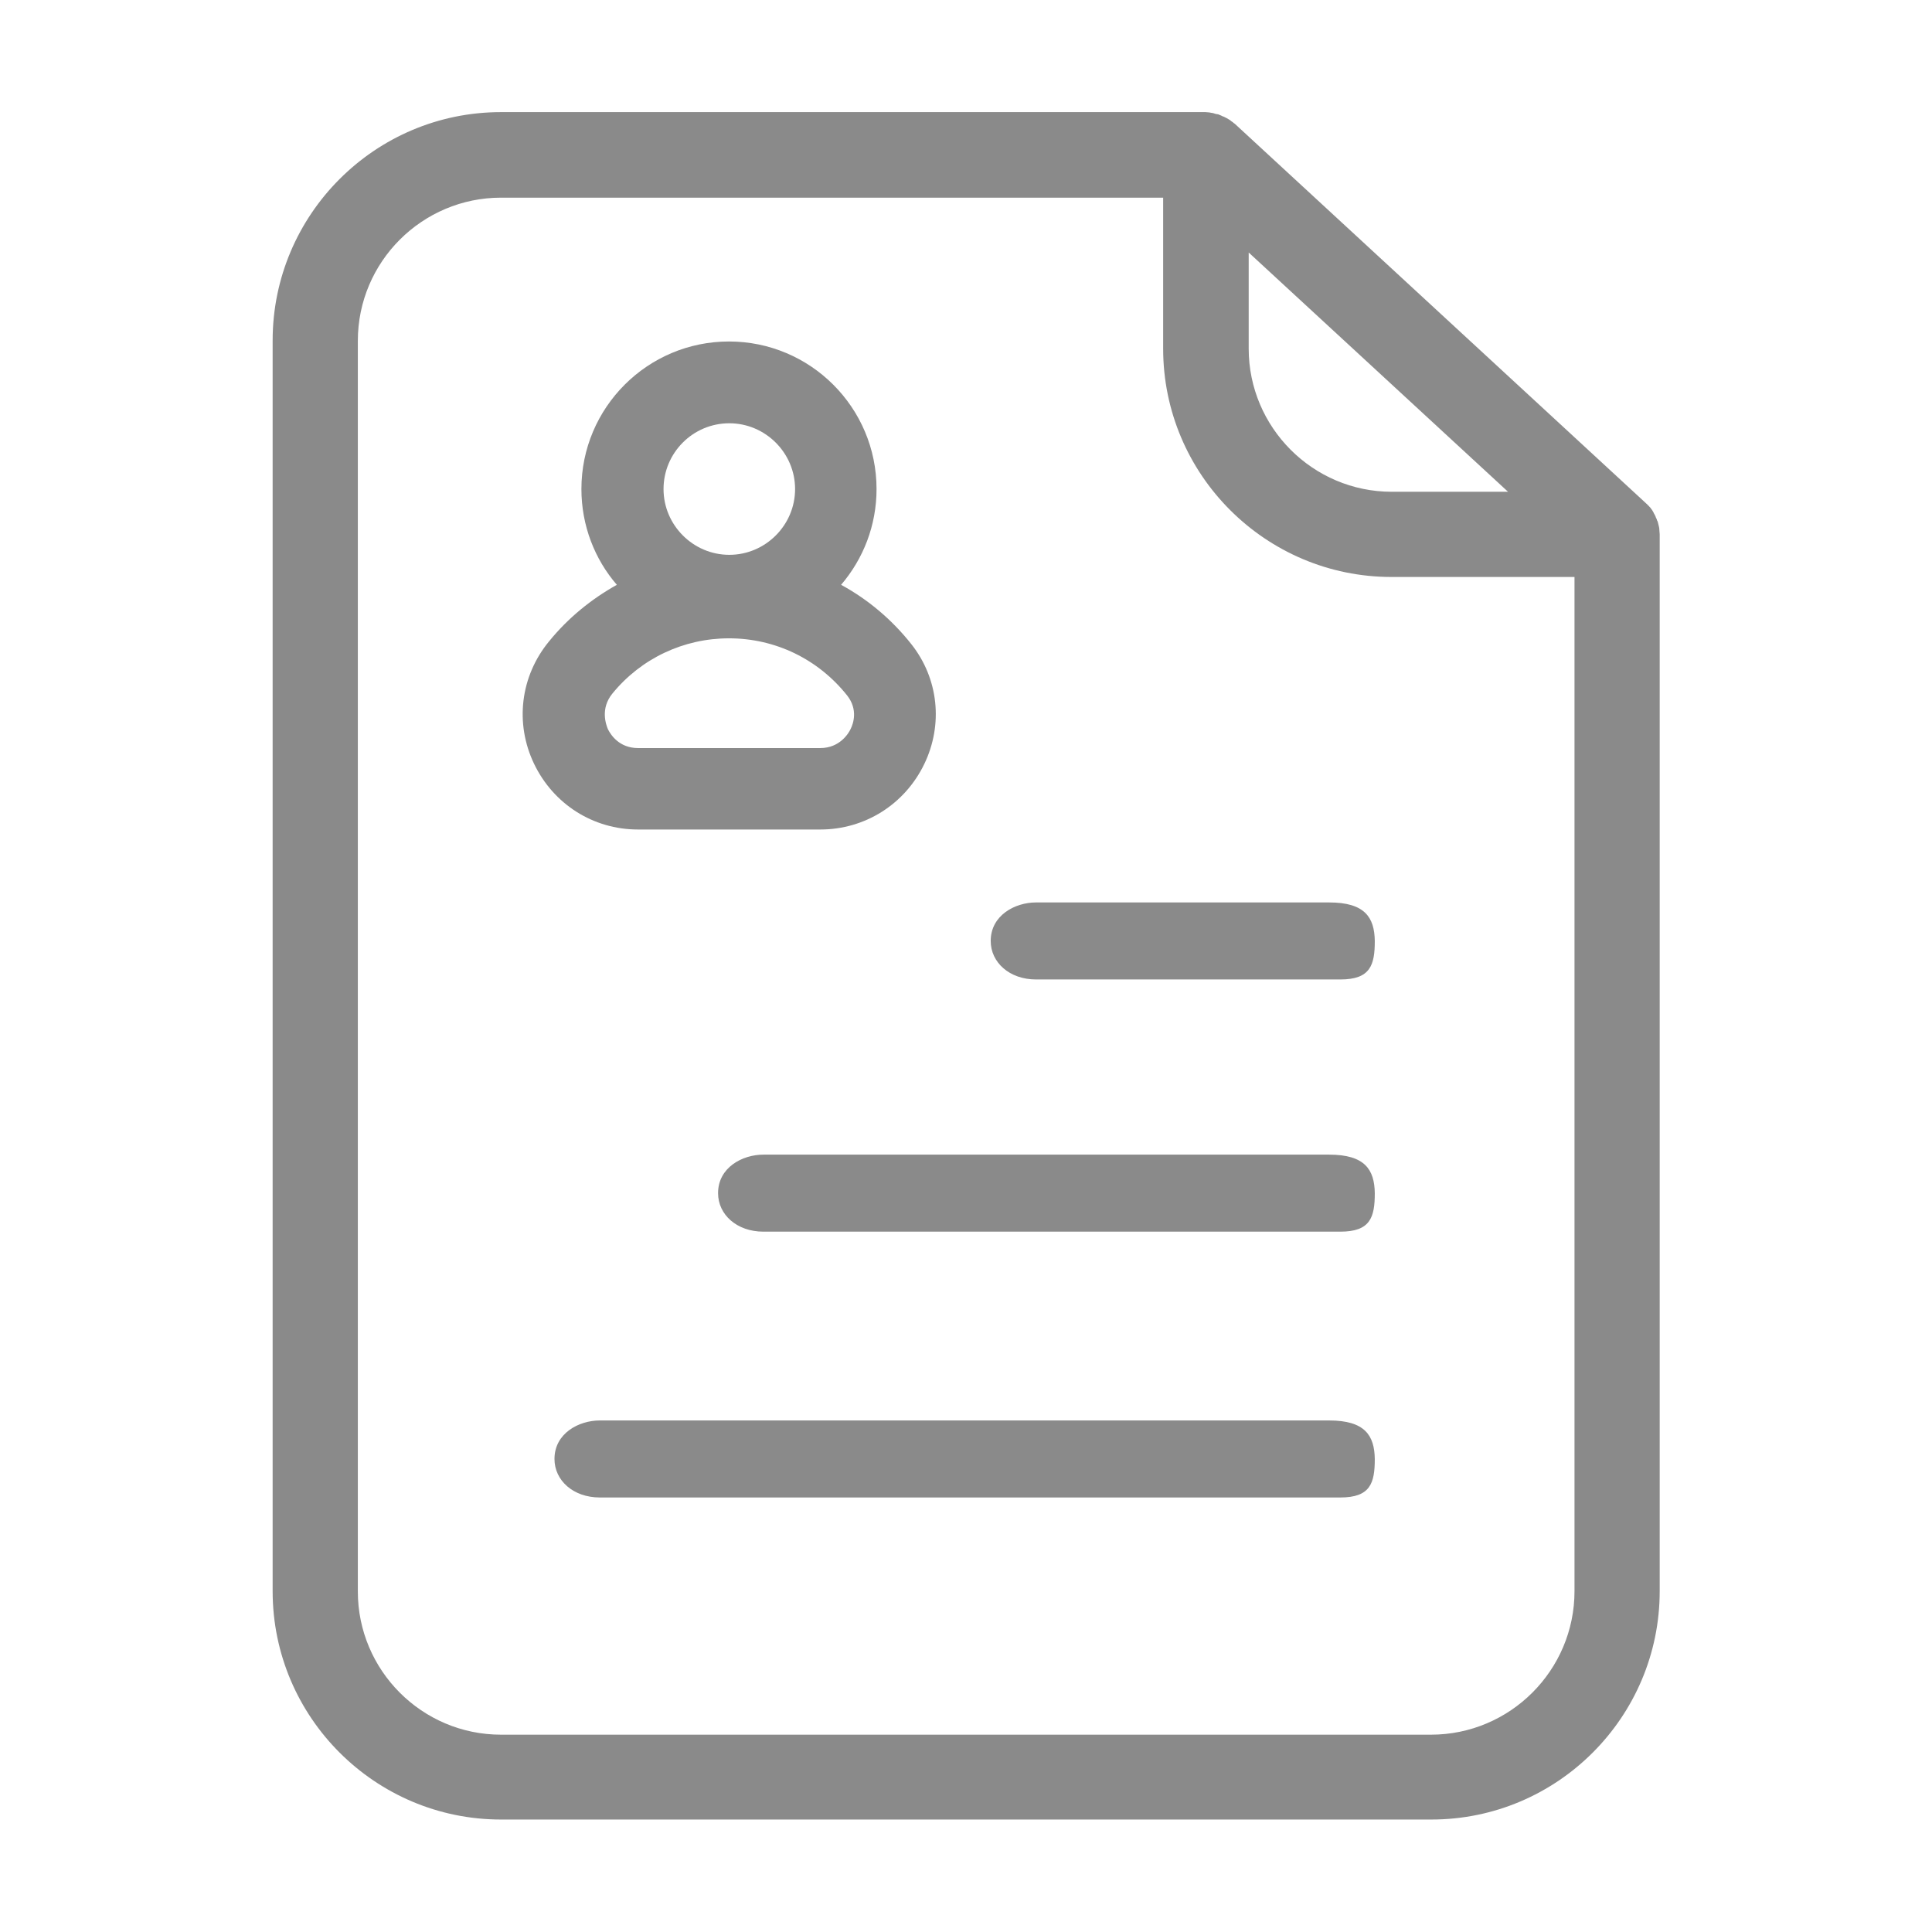 <?xml version="1.0" standalone="no"?><!DOCTYPE svg PUBLIC "-//W3C//DTD SVG 1.1//EN" "http://www.w3.org/Graphics/SVG/1.1/DTD/svg11.dtd"><svg t="1656942965749" class="icon" viewBox="0 0 1024 1024" version="1.1" xmlns="http://www.w3.org/2000/svg" p-id="8799" xmlns:xlink="http://www.w3.org/1999/xlink" width="200" height="200"><defs><style type="text/css"></style></defs><path d="M879.495 280.882c0-0.903-0.181-1.626-0.361-2.348l-0.542-2.168s0-0.181-0.181-0.181c-0.181-0.542-0.361-1.264-0.723-1.806 0-0.181-0.181-0.361-0.181-0.542-0.181-0.542-0.542-1.084-0.723-1.445-0.181-0.181-0.181-0.361-0.361-0.723s-0.542-0.903-0.723-1.264c-0.181-0.181-0.361-0.542-0.542-0.723-0.181-0.361-0.542-0.723-0.903-1.084-0.181-0.181-0.361-0.542-0.723-0.723-0.361-0.361-0.542-0.723-0.903-0.903l-0.361-0.361L654.428 65.569c-0.181-0.181-0.361-0.181-0.542-0.361-0.181-0.181-0.542-0.542-0.903-0.723-0.361-0.181-0.542-0.361-0.903-0.723-0.361-0.181-0.542-0.361-0.903-0.542-0.361-0.181-0.542-0.361-0.903-0.542l-1.084-0.542c-0.361-0.181-0.542-0.361-0.903-0.361l-1.084-0.542c-0.361-0.181-0.542-0.181-0.903-0.361s-0.723-0.361-1.264-0.361c-0.361 0-0.542-0.181-0.903-0.181-0.361-0.181-0.723-0.181-1.084-0.361-0.361 0-0.723-0.181-1.084-0.181-0.361 0-0.723-0.181-0.903-0.181-0.723 0-1.445-0.181-2.168-0.181H265.528c-66.834 0-121.023 54.37-121.023 121.023v662.918c0 66.834 54.37 121.023 121.023 121.023h493.124c66.834 0 121.023-54.37 121.023-121.023V283.23c0-0.723-0.181-1.626-0.181-2.348zM661.653 133.667l137.641 126.984h-61.595c-41.907 0-75.865-34.139-75.865-75.865V133.667z m96.818 785.747H265.528c-41.907 0-75.865-34.139-75.865-75.865V180.632c0-41.907 34.139-75.865 75.865-75.865h350.967v80.02c0 66.834 54.37 121.023 121.023 121.023H834.518v537.559c0 41.907-34.139 76.046-76.046 76.046z" p-id="8800" fill="#8a8a8a"></path><path d="M704.463 752.872H317.911c-11.199 0-24.024 6.864-24.024 20.411 0 11.38 9.935 20.411 24.024 20.411h392.512c15.896 0 18.244-7.587 18.244-20.411-0.181-12.464-5.238-20.411-24.205-20.411zM704.463 611.98H404.615c-11.199 0-24.024 6.864-24.024 20.411 0 11.38 9.935 20.411 24.024 20.411h305.809c15.896 0 18.244-7.587 18.244-20.411-0.181-12.464-5.238-20.411-24.205-20.411zM704.463 478.312h-155.343c-11.199 0-24.024 6.864-24.024 20.411 0 11.38 9.935 20.411 24.024 20.411h161.304c15.896 0 18.244-7.587 18.244-20.411-0.181-12.464-5.238-20.411-24.205-20.411zM338.142 439.657h96.638c23.663 0 44.797-13.367 55.093-34.681 10.115-20.953 7.587-45.339-6.864-63.582-10.296-13.005-22.94-23.663-37.21-31.43 11.741-13.728 18.786-31.43 18.786-50.757 0-43.171-35.043-78.213-78.213-78.213s-78.213 35.043-78.213 78.213c0 19.328 7.045 37.21 18.786 50.757-13.547 7.587-25.83 17.521-35.946 29.985-15.173 18.424-18.244 43.352-7.948 64.847 10.296 21.495 31.43 34.862 55.093 34.862zM386.551 224.344c19.147 0 34.862 15.715 34.862 34.862 0 19.147-15.715 34.862-34.862 34.862s-34.862-15.715-34.862-34.862c0-19.147 15.534-34.862 34.862-34.862z m-61.957 143.241c15.173-18.605 37.752-29.262 61.776-29.262 24.566 0 47.325 11.019 62.679 30.346 5.78 7.406 3.251 14.812 1.806 17.702-1.084 2.348-5.78 10.115-16.076 10.115h-96.638c-9.935 0-14.451-7.045-15.896-9.935-1.084-2.529-4.155-11.019 2.348-18.966z" p-id="8801" fill="#8a8a8a"></path></svg>